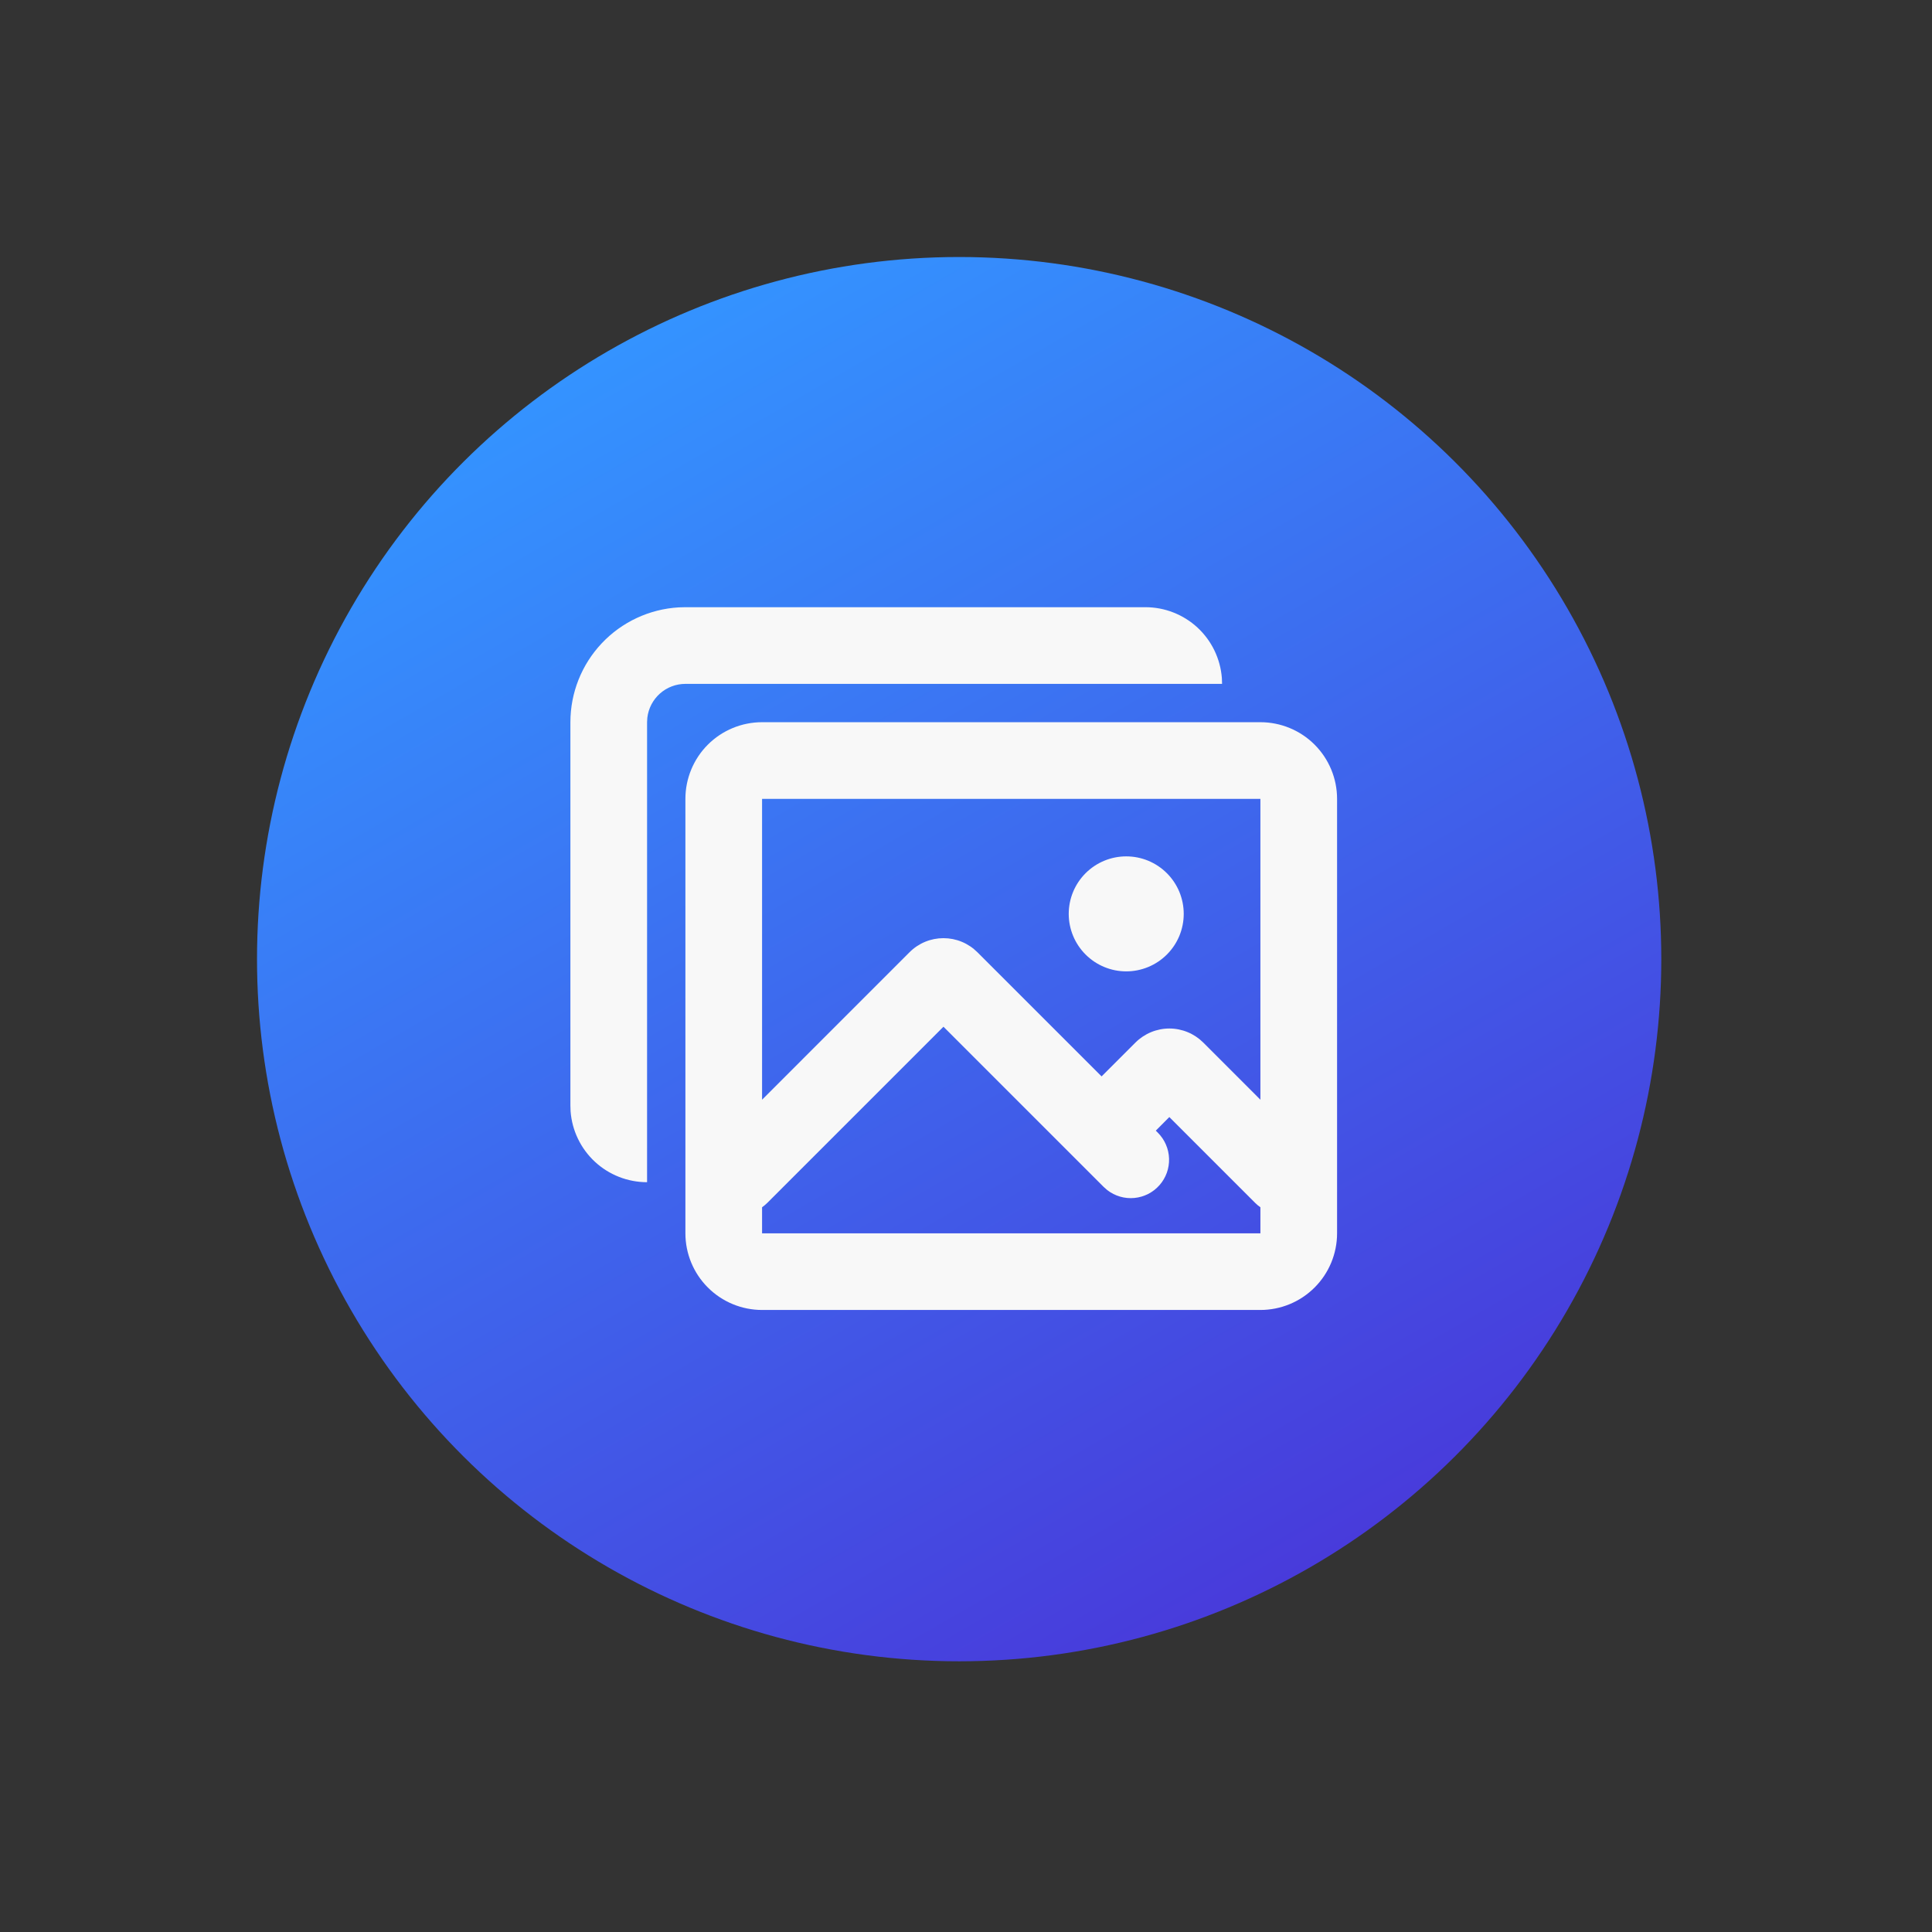 <svg width="105" height="105" viewBox="0 0 105 105" fill="none" xmlns="http://www.w3.org/2000/svg">
<rect x="0" y="0" width="105" height="105" fill="#333333" stroke="none"/>
<circle cx="52.128" cy="52.128" r="38.16" transform="rotate(-30 52.128 52.128)" fill="url(#paint0_linear_172_2350)"/>
<path d="M68.5 39.25C69.605 39.25 70.665 39.689 71.446 40.47C72.228 41.252 72.667 42.312 72.667 43.417V67.027C72.667 68.132 72.228 69.192 71.446 69.973C70.665 70.755 69.605 71.194 68.5 71.194H41.417C40.312 71.194 39.252 70.755 38.47 69.973C37.689 69.192 37.25 68.132 37.25 67.027V43.417C37.25 42.312 37.689 41.252 38.47 40.47C39.252 39.689 40.312 39.25 41.417 39.25H68.5ZM51.275 55.8L41.7 65.375L41.562 65.5L41.417 65.612V67.029H68.5V65.612L68.354 65.502L68.217 65.377L63.55 60.71L62.815 61.448L62.929 61.562C63.303 61.937 63.52 62.441 63.536 62.969C63.552 63.499 63.366 64.014 63.016 64.411C62.666 64.808 62.178 65.057 61.651 65.107C61.124 65.157 60.598 65.005 60.179 64.681L59.983 64.508L51.275 55.8ZM62.25 33C63.301 33 64.314 33.397 65.085 34.111C65.855 34.826 66.327 35.806 66.406 36.854L66.417 37.167H37.25C36.74 37.167 36.247 37.354 35.866 37.693C35.485 38.032 35.241 38.499 35.181 39.006L35.167 39.25V64.25C34.115 64.25 33.103 63.853 32.332 63.139C31.561 62.424 31.089 61.444 31.01 60.396L31 60.083V39.25C31 37.656 31.609 36.122 32.703 34.962C33.796 33.802 35.292 33.104 36.883 33.01L37.25 33H62.25ZM68.5 43.417H41.417V59.767L49.433 51.75C49.675 51.508 49.962 51.316 50.278 51.185C50.594 51.054 50.933 50.987 51.275 50.987C51.617 50.987 51.956 51.054 52.272 51.185C52.588 51.316 52.875 51.508 53.117 51.75L59.869 58.5L61.71 56.66C61.952 56.419 62.239 56.227 62.555 56.096C62.871 55.965 63.21 55.897 63.552 55.897C63.894 55.897 64.233 55.965 64.549 56.096C64.865 56.227 65.152 56.419 65.394 56.66L68.5 59.767V43.417ZM61.208 46.542C61.619 46.542 62.025 46.623 62.404 46.779C62.783 46.937 63.128 47.167 63.418 47.457C63.708 47.747 63.938 48.092 64.096 48.471C64.252 48.85 64.333 49.256 64.333 49.667C64.333 50.077 64.252 50.483 64.096 50.863C63.938 51.242 63.708 51.586 63.418 51.876C63.128 52.167 62.783 52.397 62.404 52.554C62.025 52.711 61.619 52.792 61.208 52.792C60.38 52.792 59.585 52.462 58.999 51.876C58.413 51.29 58.083 50.495 58.083 49.667C58.083 48.838 58.413 48.043 58.999 47.457C59.585 46.871 60.38 46.542 61.208 46.542Z" fill="#F8F8F8"/>
<defs>
<linearGradient id="paint0_linear_172_2350" x1="52.128" y1="13.968" x2="52.128" y2="90.288" gradientUnits="userSpaceOnUse">
<stop stop-color="#3493FF"/>
<stop offset="1" stop-color="#483BDB"/>
</linearGradient>
</defs>
</svg>
